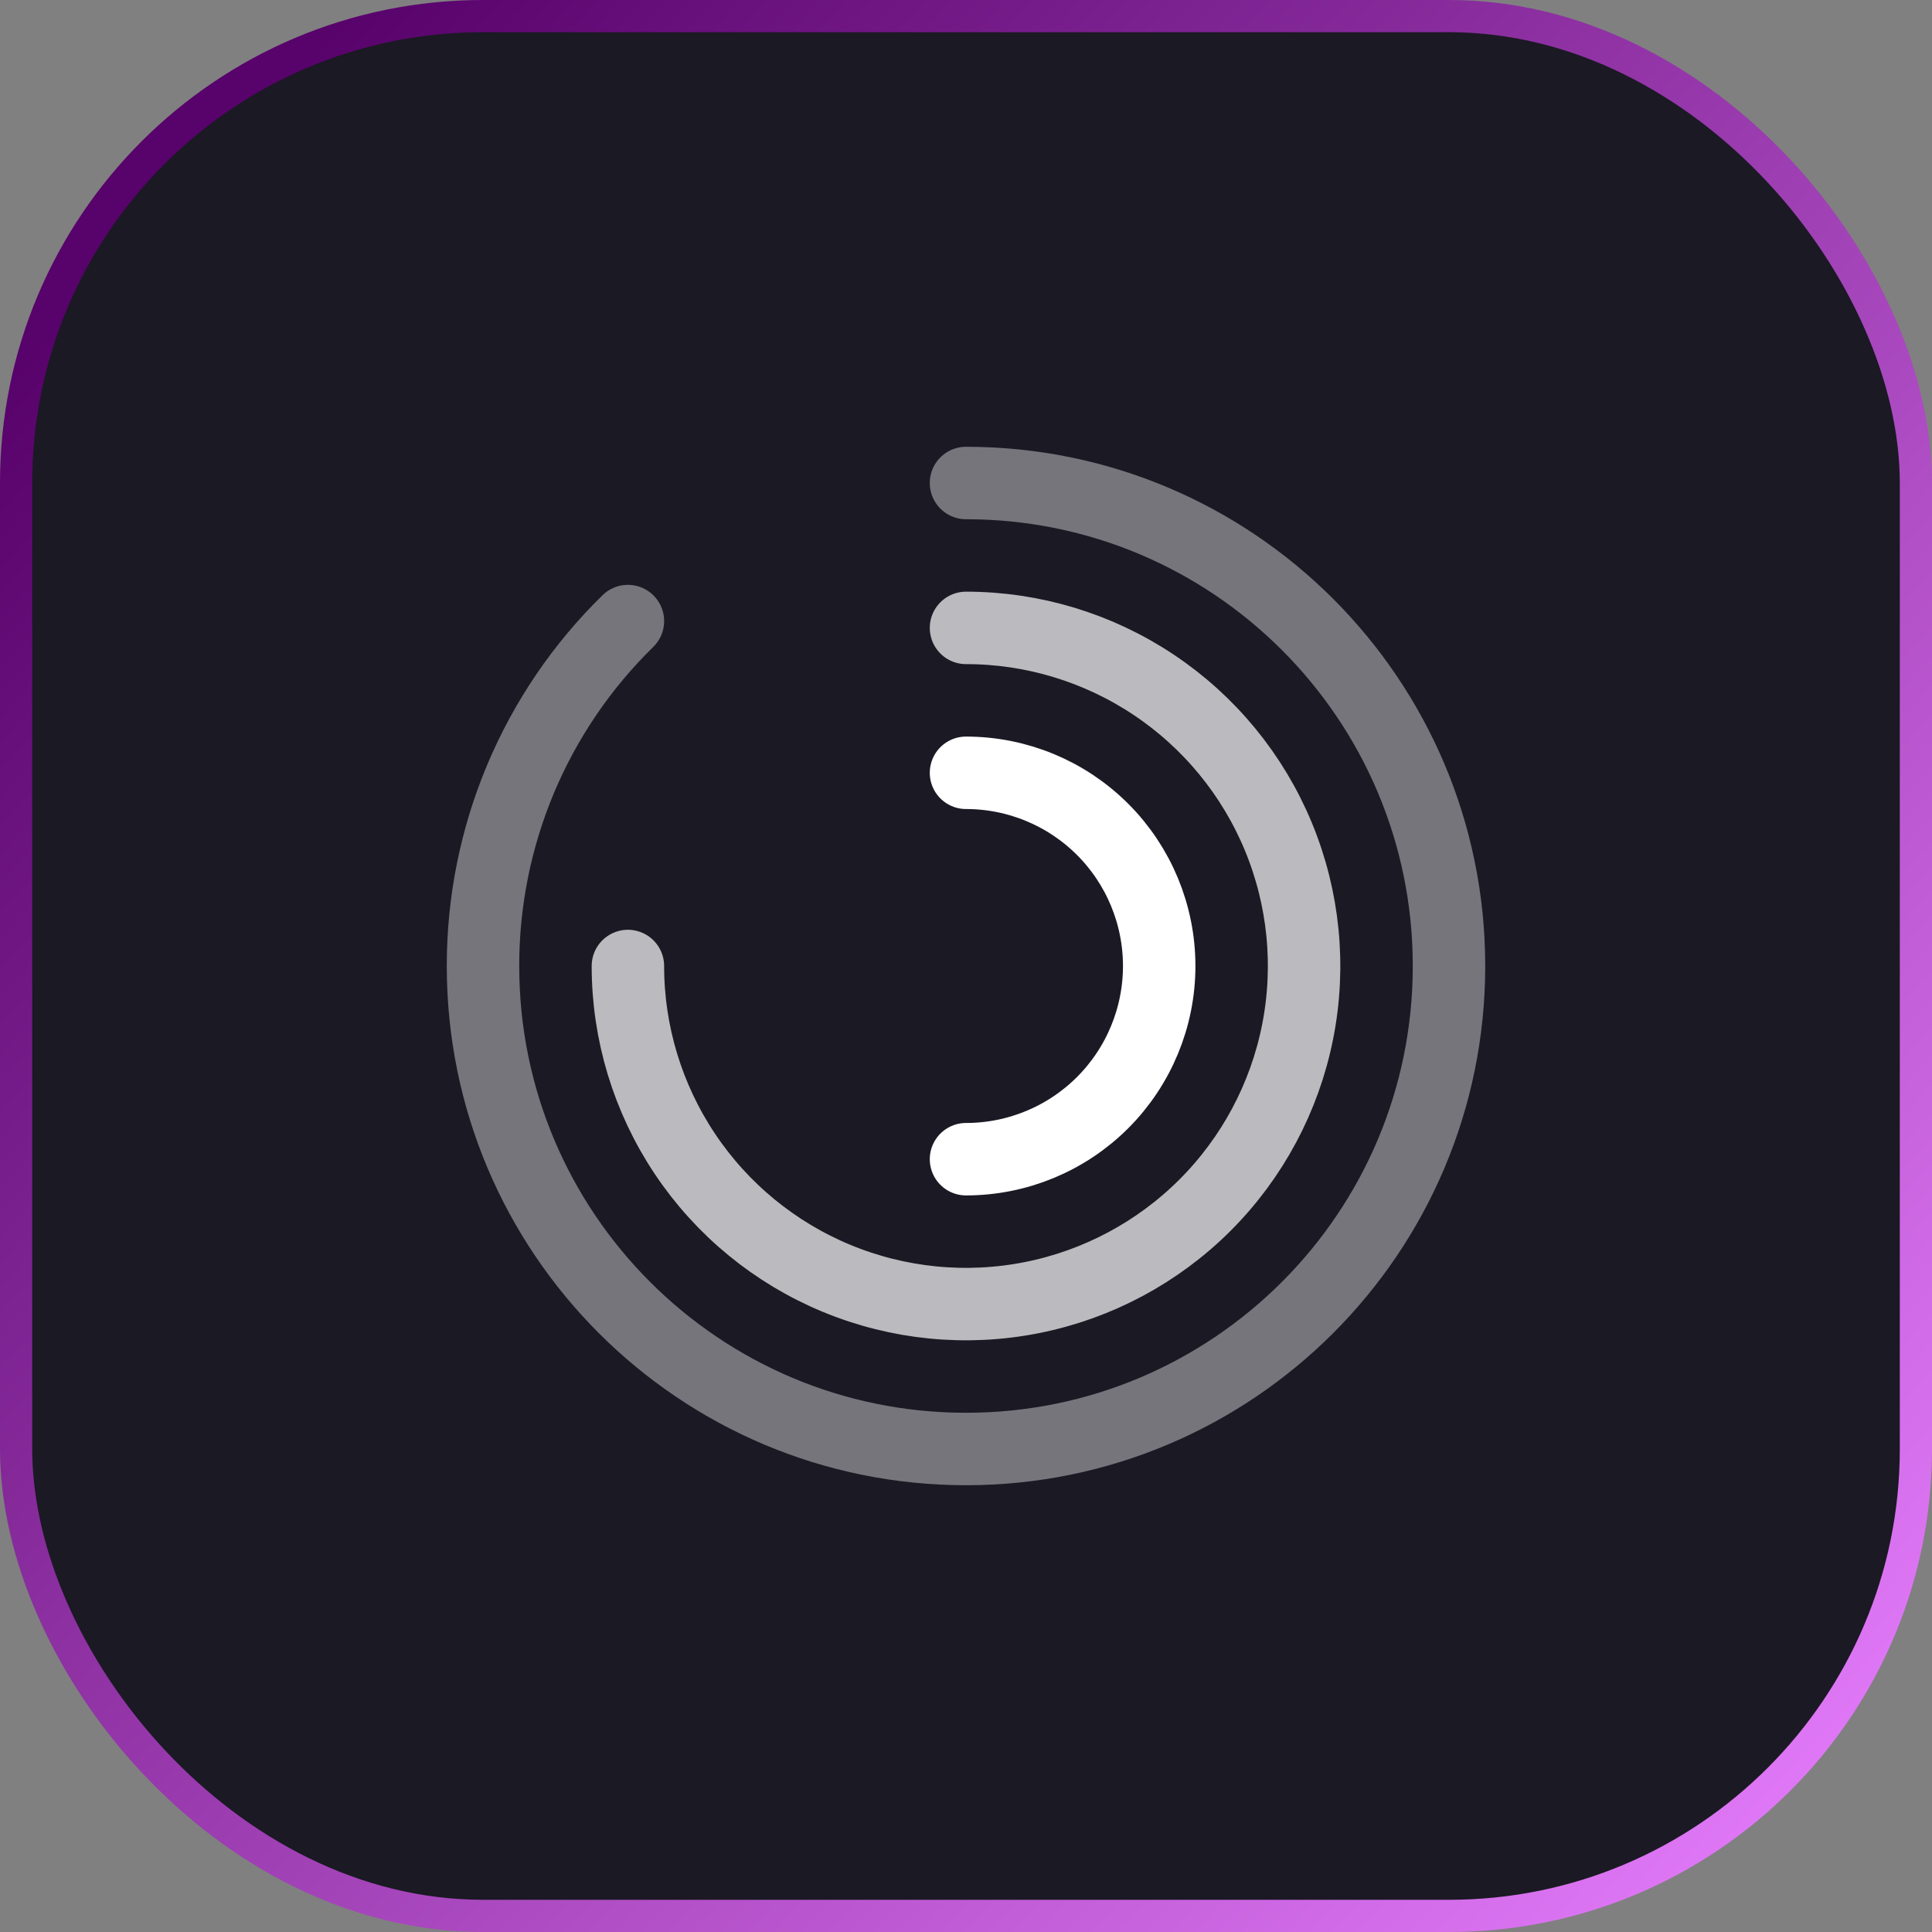 <svg width="60" height="60" viewBox="0 0 60 60" fill="none" xmlns="http://www.w3.org/2000/svg">
<rect x="0" y="0" width="60" height="60" fill="#808080" stroke="none"/>
<rect x="0.5" y="0.5" width="59" height="59" rx="14.5" fill="#1B1924"/>
<rect x="0.5" y="0.5" width="59" height="59" rx="14.5" stroke="url(#paint0_linear_195_915)"/>
<path opacity="0.4" d="M30 15C38.285 15 45 21.715 45 30C45 38.285 38.285 45 30 45C21.715 45 15 38.285 15 30C14.998 28.005 15.395 26.029 16.167 24.189C16.94 22.35 18.073 20.683 19.5 19.288" stroke="white" stroke-width="2.25" stroke-linecap="round"/>
<path opacity="0.7" d="M19.5 30C19.5 32.077 20.116 34.107 21.27 35.834C22.423 37.56 24.063 38.906 25.982 39.701C27.9 40.495 30.012 40.703 32.048 40.298C34.085 39.893 35.956 38.893 37.425 37.425C38.893 35.956 39.893 34.085 40.298 32.048C40.703 30.012 40.495 27.9 39.701 25.982C38.906 24.063 37.56 22.423 35.834 21.27C34.107 20.116 32.077 19.5 30 19.5" stroke="white" stroke-width="2.25" stroke-linecap="round"/>
<path d="M30 36C31.591 36 33.117 35.368 34.243 34.243C35.368 33.117 36 31.591 36 30C36 28.409 35.368 26.883 34.243 25.757C33.117 24.632 31.591 24 30 24" stroke="white" stroke-width="2.25" stroke-linecap="round"/>
<defs>
<linearGradient id="paint0_linear_195_915" x1="4.545" y1="7.031" x2="59.758" y2="58.302" gradientUnits="userSpaceOnUse">
<stop stop-color="#58026B"/>
<stop offset="1" stop-color="#E87FFF"/>
</linearGradient>
</defs>
</svg>
